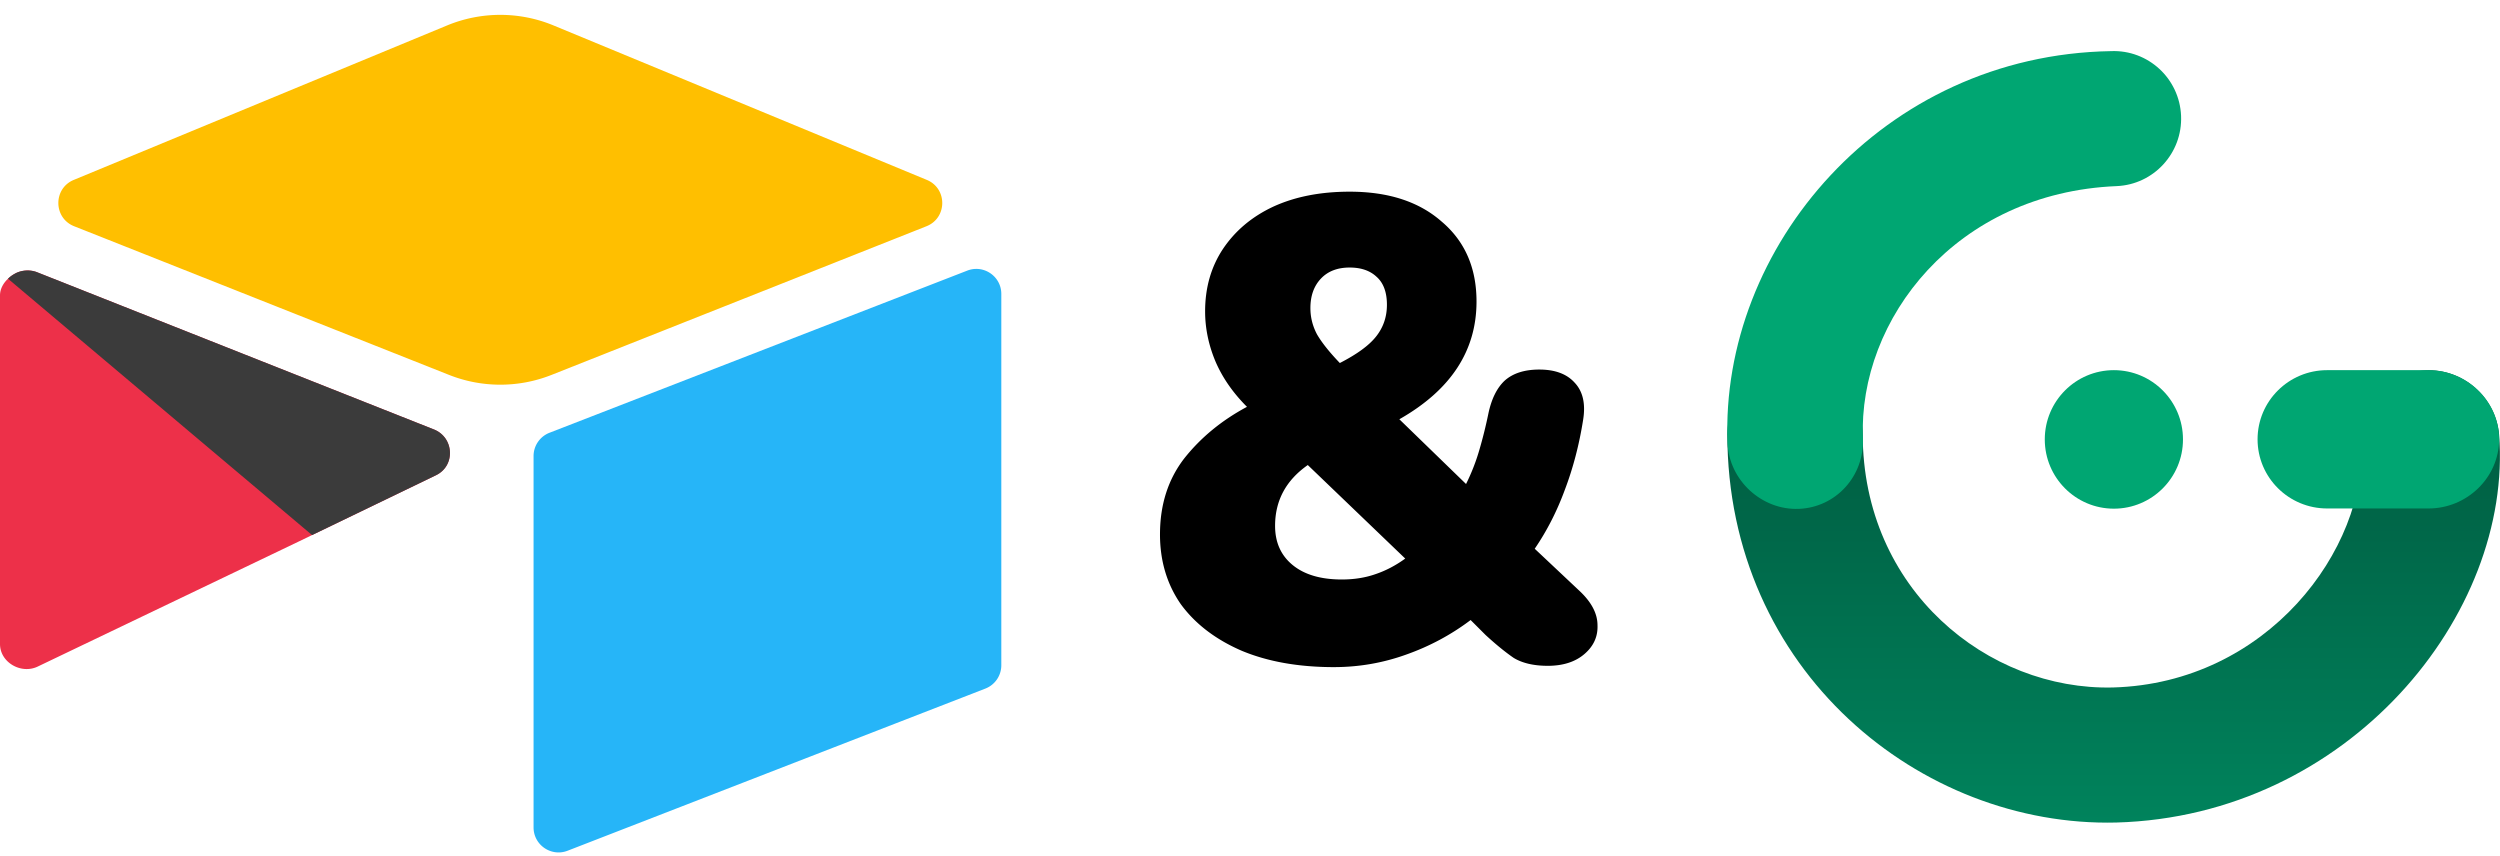 <svg xmlns="http://www.w3.org/2000/svg" fill="none" viewBox="0 0 841 288">
  <path fill="currentColor" d="M448.74 224.42c-11.88 0-22.22-1.833-31.02-5.5-8.8-3.813-15.62-9.02-20.46-15.62-4.693-6.747-7.04-14.593-7.04-23.54 0-9.973 2.713-18.48 8.14-25.52 5.573-7.04 12.613-12.833 21.12-17.38-4.693-4.693-8.213-9.753-10.56-15.18-2.347-5.573-3.52-11.22-3.52-16.94 0-7.92 1.98-14.887 5.94-20.9 4.107-6.16 9.753-10.927 16.94-14.3 7.333-3.373 15.913-5.06 25.74-5.06 13.053 0 23.393 3.373 31.02 10.12 7.773 6.6 11.66 15.547 11.66 26.84 0 16.573-8.653 29.773-25.96 39.6l22.44 21.78a68.592 68.592 0 004.4-11.22c1.173-3.96 2.2-8.067 3.08-12.32 1.027-4.987 2.86-8.727 5.5-11.22 2.787-2.493 6.673-3.74 11.66-3.74 5.28 0 9.24 1.467 11.88 4.4 2.787 2.933 3.74 7.113 2.86 12.54-1.32 8.36-3.373 16.207-6.16 23.54-2.64 7.187-6.013 13.787-10.12 19.8l14.96 14.08c4.107 3.813 6.16 7.7 6.16 11.66.147 3.813-1.32 7.04-4.4 9.68-3.08 2.64-7.187 3.96-12.32 3.96-4.693 0-8.507-.88-11.44-2.64-2.787-1.907-5.94-4.473-9.46-7.7l-5.06-5.06c-6.6 4.987-13.86 8.873-21.78 11.66-7.773 2.787-15.84 4.18-24.2 4.18zM454.02 90c-4.107 0-7.333 1.247-9.68 3.74-2.347 2.493-3.52 5.793-3.52 9.9 0 3.08.733 6.013 2.2 8.8 1.613 2.787 4.18 6.013 7.7 9.68 5.72-2.933 9.753-5.867 12.1-8.8 2.493-3.08 3.74-6.673 3.74-10.78 0-4.253-1.173-7.407-3.52-9.46-2.2-2.053-5.207-3.08-9.02-3.08zm-2.64 104.94c4.107 0 7.847-.587 11.22-1.76 3.52-1.173 6.893-2.933 10.12-5.28l-32.78-31.46c-7.333 5.133-11 11.953-11 20.46 0 5.573 1.98 9.973 5.94 13.2 3.96 3.227 9.46 4.84 16.5 4.84z"/>
  <g clip-path="url(#clip123123)">
    <path fill="#FFBF00" d="M150.411 8.555L24.828 60.515c-6.984 2.89-6.911 12.808.116 15.594l126.109 50.004a46.792 46.792 0 0034.499 0l126.111-50.004c7.025-2.785 7.099-12.704.114-15.594L186.196 8.555a46.8 46.8 0 00-35.785 0z"/>
    <path fill="#26B5F8" d="M179.491 153.419v124.918c0 5.942 5.992 10.01 11.515 7.821l140.523-54.539a8.411 8.411 0 005.312-7.821V98.88c0-5.942-5.992-10.01-11.515-7.82l-140.523 54.539a8.413 8.413 0 00-5.312 7.82z"/>
    <path fill="#ED3049" d="M146.678 159.865l-41.705 20.134-4.234 2.047-88.035 42.178C7.124 226.916 0 222.849 0 216.651V99.405c0-2.243 1.15-4.179 2.692-5.637a9.564 9.564 0 012.13-1.597c2.104-1.263 5.105-1.6 7.656-.59l133.498 52.888c6.786 2.692 7.319 12.199.701 15.396z"/>
    <path fill="#3B3B3B" d="M146.678 159.865l-41.705 20.134L2.693 93.768a9.563 9.563 0 012.13-1.597c2.104-1.263 5.105-1.6 7.656-.59l133.498 52.888c6.786 2.692 7.319 12.199.701 15.396z"/>
  </g>
  <path fill="url(#paint2131_linear)" d="M816.055 124.588c12.501-.601 23.566 9.097 24.646 21.609 4.675 60.529-50.719 128.335-128.782 130.503-65.784 1.623-130.846-51.043-130.846-130.676 0-12.55 10.37-22.724 22.885-22.724 12.516 0 22.661 10.174 22.661 22.724 0 52.381 42.118 86.281 84.186 85.243 51.786-1.439 85.453-46.28 83.702-82.893-.601-12.535 9.048-23.184 21.548-23.786z"/>
  <path fill="#00A672" d="M759.445 147.785c0-12.848 10.481-23.264 23.408-23.264h34.115c12.928 0 23.733 10.416 23.733 23.264 0 12.849-10.805 23.265-23.733 23.265h-34.115c-12.927 0-23.408-10.416-23.408-23.265zM687.865 147.819c0-12.867 10.414-23.298 23.245-23.298 12.833 0 23.246 10.431 23.246 23.298 0 12.867-10.413 23.299-23.246 23.299-12.831 0-23.245-10.432-23.245-23.299z"/>
  <path fill="#00A672" fill-rule="evenodd" d="M733.713 38.964c.52 12.54-9.197 23.126-21.701 23.647-53.98 2.248-86.934 44.674-85.33 84.958.499 12.54-9.031 23.112-21.536 23.613-12.505.501-23.502-9.62-24.002-22.16-2.614-65.647 52.048-130.545 128.987-131.82 12.504-.52 23.063 9.223 23.582 21.762z" clip-rule="evenodd"/>
  <defs>
    <linearGradient id="paint2131_linear" x1="711.024" x2="711.024" y1="123.3" y2="276.737" gradientUnits="userSpaceOnUse">
      <stop stop-color="#00583E"/>
      <stop offset="1" stop-color="#00835C"/>
    </linearGradient>
    <clipPath id="clip123123">
      <path fill="#fff" d="M0 0h337v283H0z" transform="translate(0 5)"/>
    </clipPath>
  </defs>
</svg>
